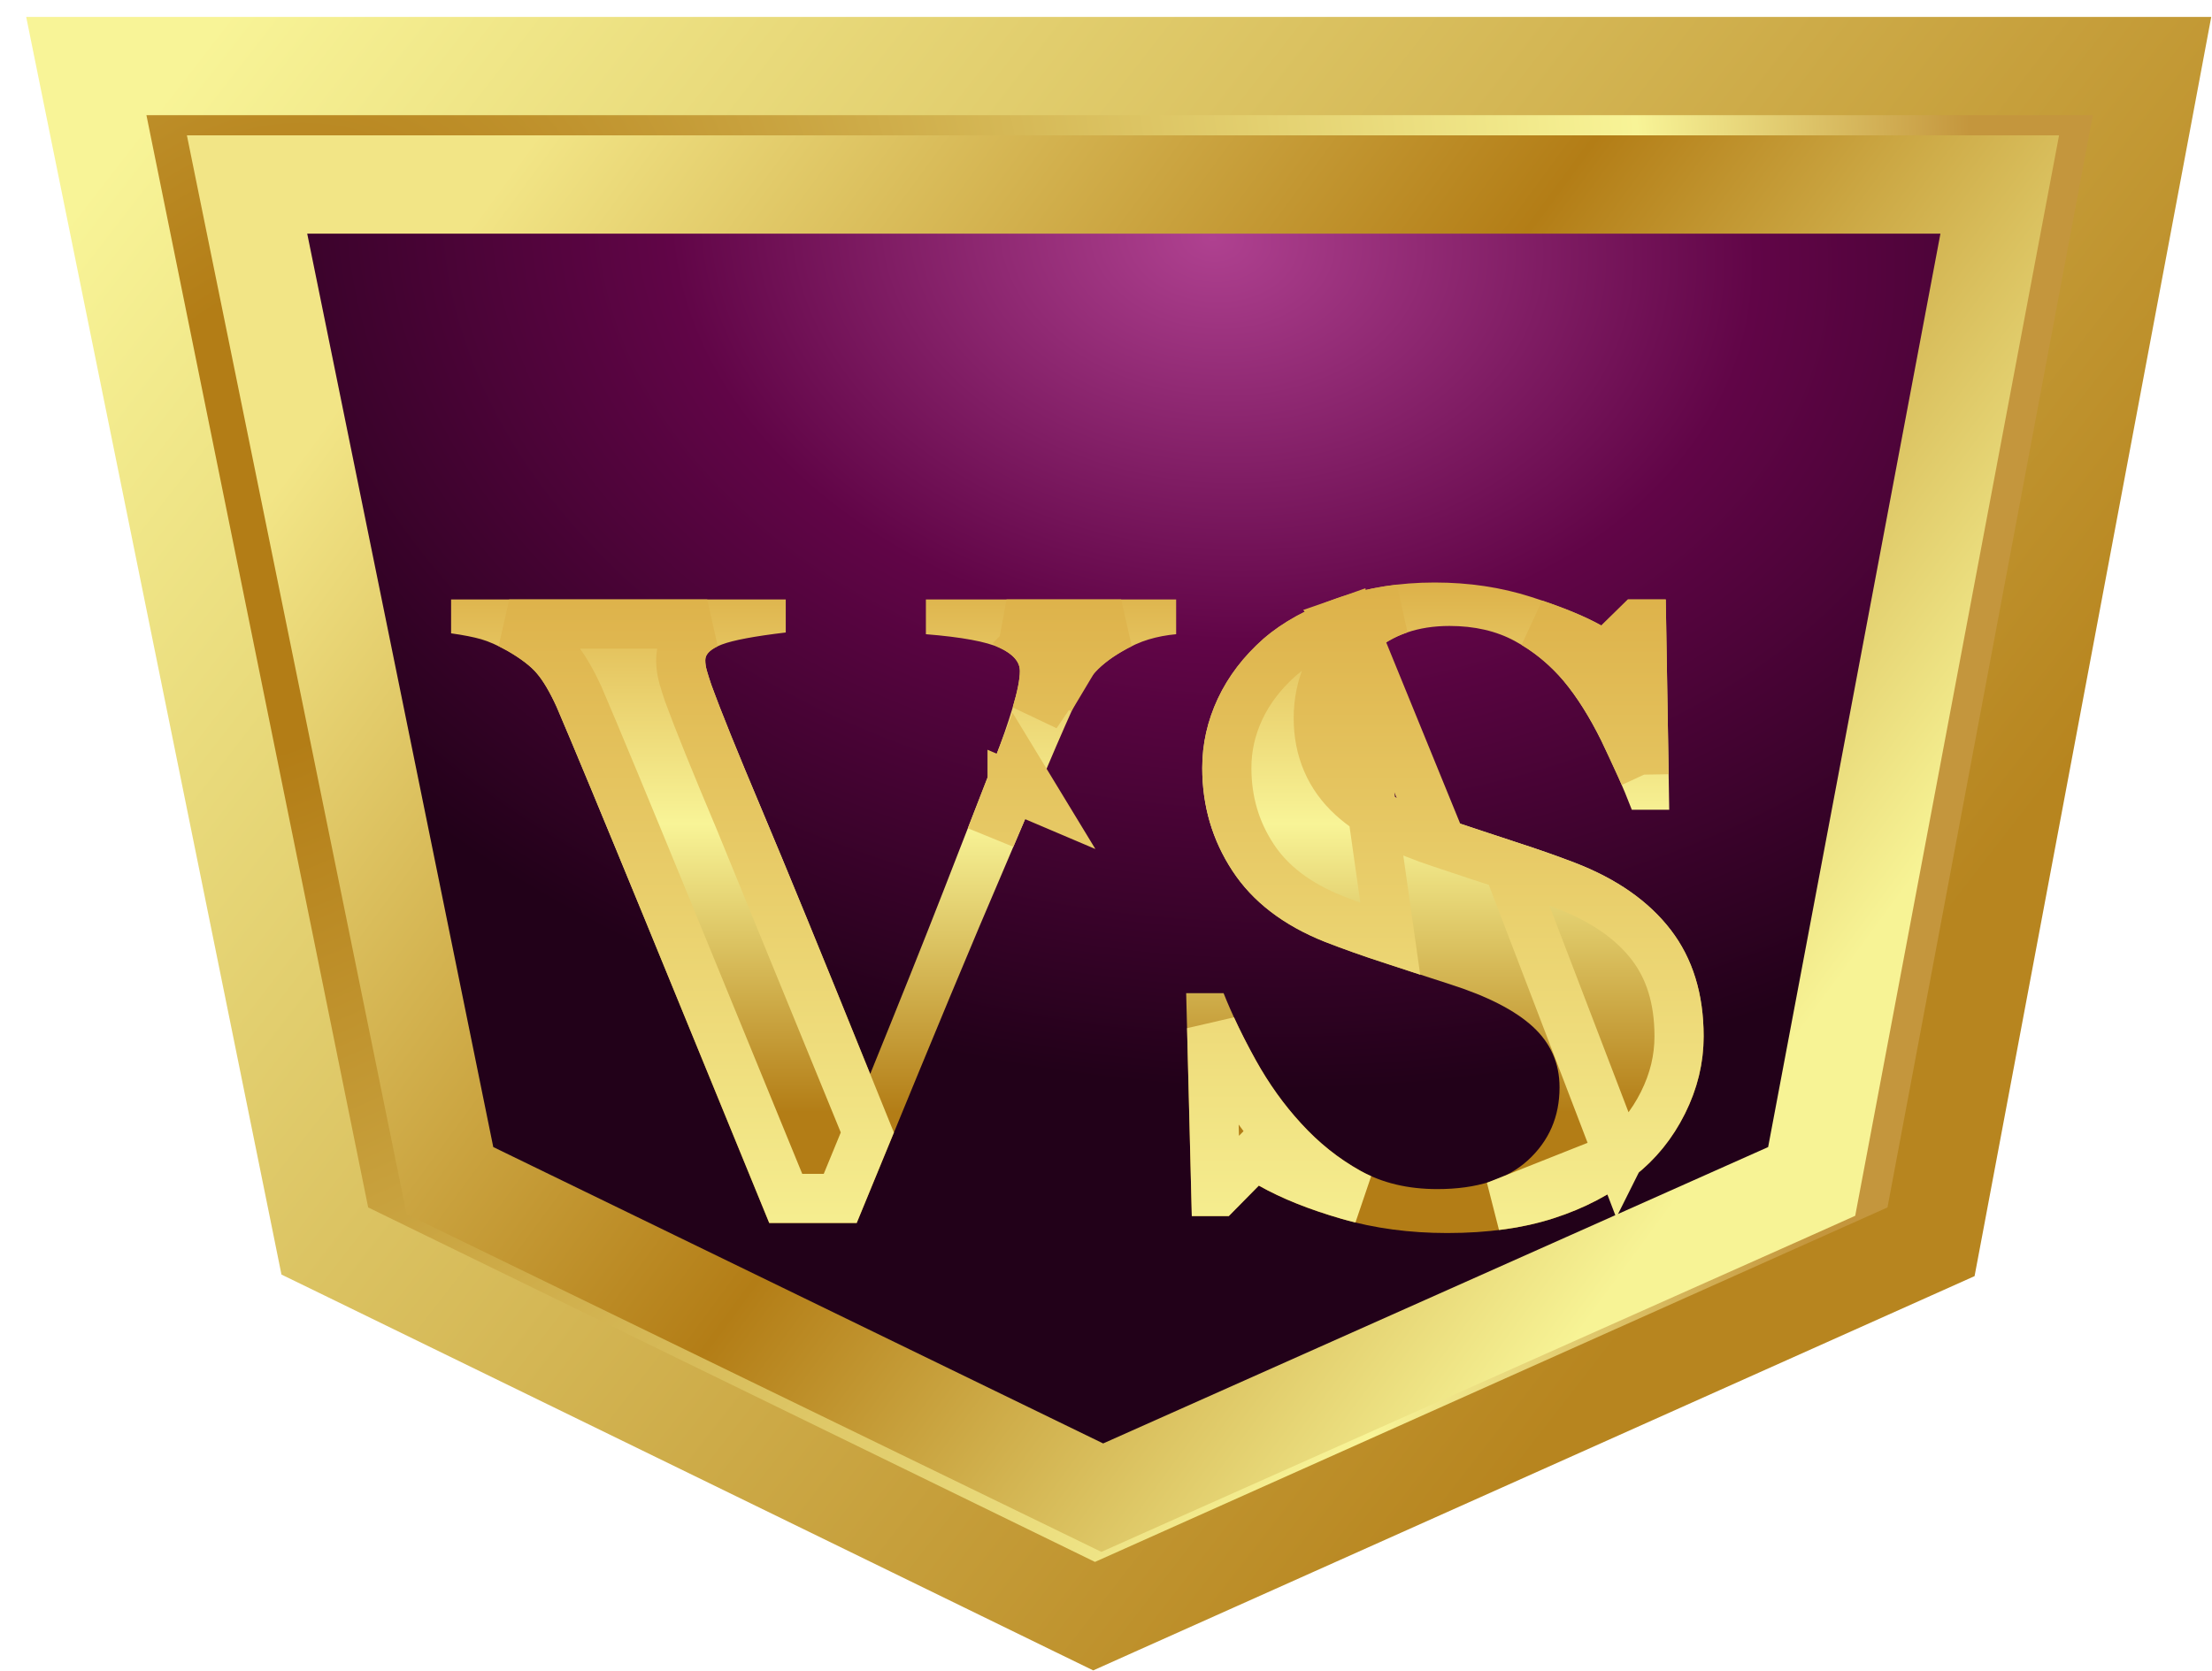 <svg width="45" height="34" viewBox="0 0 45 34" fill="none" xmlns="http://www.w3.org/2000/svg">
<path d="M2.979 1.344H1.756L1.999 2.543L6.51 24.768L6.608 25.252L7.052 25.468L21.837 32.681L22.258 32.886L22.684 32.695L38.806 25.482L39.284 25.268L39.381 24.754L43.558 2.529L43.78 1.344H42.575H2.979Z" fill="url(#paint0_radial_182_2536)" stroke="url(#paint1_linear_182_2536)" stroke-width="2"/>
<path d="M6.25 3.754H5.026L5.27 4.954L9.055 23.54L9.154 24.024L9.598 24.24L22.005 30.271L22.424 30.475L22.849 30.285L36.378 24.254L36.856 24.04L36.953 23.526L40.458 4.939L40.682 3.754H39.476H6.25Z" fill="url(#paint2_radial_182_2536)" stroke="url(#paint3_linear_182_2536)" stroke-width="2"/>
<g filter="url(#filter0_d_182_2536)">
<path d="M29.487 12.687C29.924 12.835 30.369 12.982 30.824 13.13C31.279 13.277 31.683 13.419 32.037 13.555C32.893 13.885 33.544 14.342 33.989 14.923C34.435 15.504 34.658 16.226 34.658 17.087C34.658 17.63 34.531 18.156 34.277 18.664C34.023 19.171 33.681 19.593 33.25 19.93C32.778 20.301 32.232 20.588 31.612 20.788C30.992 20.989 30.269 21.09 29.443 21.09C28.675 21.09 27.96 20.994 27.296 20.802C26.632 20.611 26.07 20.385 25.609 20.125L24.998 20.745H24.246L24.131 16.209H24.892C25.063 16.64 25.282 17.095 25.547 17.573C25.813 18.052 26.12 18.48 26.468 18.858C26.828 19.254 27.231 19.576 27.677 19.824C28.122 20.072 28.643 20.196 29.239 20.196C30.042 20.196 30.657 20 31.085 19.608C31.513 19.216 31.727 18.721 31.727 18.126C31.727 17.636 31.546 17.224 31.183 16.891C30.82 16.558 30.258 16.27 29.496 16.027C29 15.867 28.544 15.719 28.128 15.583C27.712 15.447 27.321 15.308 26.955 15.165C26.111 14.829 25.484 14.348 25.074 13.722C24.663 13.097 24.458 12.398 24.458 11.624C24.458 11.134 24.565 10.664 24.777 10.212C24.989 9.761 25.299 9.355 25.707 8.995C26.096 8.659 26.595 8.384 27.203 8.171C27.811 7.959 28.472 7.853 29.186 7.853C29.883 7.853 30.535 7.95 31.143 8.145C31.751 8.339 32.229 8.534 32.577 8.728L33.117 8.198H33.888L33.958 12.477H33.197C33.02 12.016 32.812 11.545 32.573 11.064C32.334 10.582 32.081 10.182 31.816 9.862C31.526 9.52 31.193 9.247 30.815 9.043C30.438 8.839 29.995 8.737 29.487 8.737C28.85 8.737 28.329 8.917 27.924 9.277C27.52 9.638 27.318 10.083 27.318 10.615C27.318 11.117 27.494 11.527 27.845 11.846C28.196 12.165 28.744 12.445 29.487 12.687ZM22.82 9.259C22.567 9.406 22.37 9.564 22.232 9.732C22.093 9.9 21.956 10.131 21.82 10.426C21.637 10.833 21.38 11.426 21.05 12.208C20.719 12.989 20.341 13.877 19.916 14.873C19.538 15.769 19.13 16.751 18.69 17.818C18.25 18.885 17.83 19.907 17.428 20.886H15.649C14.822 18.864 13.981 16.81 13.126 14.723C12.269 12.636 11.668 11.186 11.319 10.373C11.184 10.078 11.052 9.856 10.925 9.705C10.798 9.555 10.596 9.4 10.319 9.241C10.118 9.129 9.941 9.051 9.788 9.007C9.634 8.963 9.431 8.923 9.177 8.887V8.198H15.985V8.87C15.348 8.946 14.916 9.027 14.689 9.113C14.462 9.198 14.348 9.306 14.348 9.436C14.348 9.501 14.358 9.57 14.379 9.643C14.4 9.717 14.431 9.816 14.473 9.939C14.661 10.458 15.003 11.304 15.499 12.479C15.995 13.654 16.729 15.445 17.703 17.854C18.299 16.388 18.795 15.149 19.19 14.136C19.585 13.123 19.933 12.228 20.235 11.451C20.382 11.074 20.504 10.722 20.602 10.395C20.699 10.068 20.748 9.822 20.748 9.657C20.748 9.468 20.612 9.311 20.341 9.183C20.069 9.057 19.568 8.964 18.836 8.905V8.198H23.927V8.905C23.732 8.923 23.546 8.958 23.369 9.011C23.192 9.064 23.009 9.147 22.82 9.259Z" fill="url(#paint4_linear_182_2536)"/>
<path d="M32.941 19.537L32.942 19.535C33.312 19.247 33.608 18.884 33.83 18.44C34.051 17.998 34.158 17.549 34.158 17.087C34.158 16.315 33.96 15.706 33.593 15.227C33.215 14.735 32.649 14.327 31.858 14.022C31.514 13.89 31.118 13.751 30.67 13.605L32.941 19.537ZM32.941 19.537C32.519 19.869 32.026 20.129 31.458 20.312C31.151 20.412 30.809 20.486 30.434 20.532L32.941 19.537ZM33.447 11.762L33.396 8.698H33.322L32.928 9.085L32.66 9.348L32.333 9.165C32.066 9.015 31.695 8.857 31.212 8.694C31.582 8.917 31.911 9.2 32.198 9.54L32.2 9.543L32.2 9.543C32.496 9.899 32.769 10.334 33.021 10.841M33.447 11.762L33.021 10.841M33.447 11.762C33.317 11.459 33.175 11.152 33.021 10.841M33.447 11.762L33.021 10.841M27.592 8.904L27.592 8.904C27.853 8.671 28.149 8.502 28.475 8.393C28.083 8.438 27.715 8.522 27.368 8.643L27.592 8.904ZM27.592 8.904C27.084 9.357 26.818 9.938 26.818 10.615C26.818 11.248 27.047 11.796 27.509 12.216C27.935 12.603 28.558 12.91 29.33 13.162M27.592 8.904L29.33 13.162M21.366 10.217L21.366 10.217C21.511 9.901 21.669 9.627 21.846 9.414L21.366 10.217ZM21.366 10.217L21.364 10.221L21.366 10.217ZM17.645 19.044L17.239 18.041C16.266 15.633 15.532 13.845 15.038 12.674L17.645 19.044ZM17.645 19.044C17.457 19.5 17.273 19.947 17.093 20.386H15.985C15.199 18.464 14.4 16.514 13.588 14.534L13.588 14.534C12.732 12.447 12.129 10.993 11.779 10.176L11.779 10.176L11.773 10.164C11.629 9.851 11.476 9.582 11.307 9.383L11.307 9.382C11.127 9.169 10.868 8.98 10.568 8.807L10.568 8.807L10.562 8.804C10.493 8.766 10.426 8.73 10.359 8.698H14.388C14.149 8.811 13.848 9.031 13.848 9.436C13.848 9.553 13.867 9.667 13.898 9.779C13.922 9.865 13.956 9.972 13.998 10.099L13.998 10.099L14.003 10.111C14.196 10.642 14.542 11.498 15.038 12.674L17.645 19.044ZM29.33 13.162C29.768 13.31 30.214 13.457 30.67 13.605L29.33 13.162ZM27.435 20.322L27.435 20.322C26.797 20.138 26.273 19.926 25.855 19.69L25.522 19.502L25.253 19.774L24.789 20.245H24.733L24.649 16.909C24.784 17.204 24.938 17.506 25.11 17.816C25.394 18.326 25.723 18.787 26.099 19.196C26.494 19.63 26.939 19.985 27.433 20.261L27.433 20.261C27.518 20.308 27.604 20.351 27.692 20.39C27.605 20.369 27.519 20.346 27.435 20.322ZM28.284 15.108C27.876 14.974 27.494 14.838 27.138 14.7C26.37 14.394 25.834 13.971 25.492 13.448L25.492 13.448C25.137 12.907 24.958 12.304 24.958 11.624C24.958 11.209 25.048 10.812 25.229 10.425C25.41 10.041 25.676 9.69 26.035 9.372C26.367 9.086 26.806 8.84 27.368 8.643L28.284 15.108ZM20.155 13.035C20.352 12.531 20.533 12.064 20.7 11.632L21.05 12.208L20.589 12.012C20.589 12.013 20.589 12.013 20.589 12.013C20.453 12.335 20.308 12.676 20.155 13.035ZM21.081 10.537C21.181 10.202 21.248 9.898 21.248 9.657C21.248 9.173 20.886 8.886 20.553 8.731L20.552 8.73C20.528 8.719 20.503 8.708 20.477 8.698H22.808C22.727 8.737 22.647 8.78 22.567 8.827C22.28 8.995 22.033 9.187 21.846 9.413L21.081 10.537Z" stroke="url(#paint5_linear_182_2536)"/>
</g>
<defs>
<filter id="filter0_d_182_2536" x="7.177" y="7.853" width="29.481" height="19.237" filterUnits="userSpaceOnUse" color-interpolation-filters="sRGB">
<feFlood flood-opacity="0" result="BackgroundImageFix"/>
<feColorMatrix in="SourceAlpha" type="matrix" values="0 0 0 0 0 0 0 0 0 0 0 0 0 0 0 0 0 0 127 0" result="hardAlpha"/>
<feOffset dy="4"/>
<feGaussianBlur stdDeviation="1"/>
<feComposite in2="hardAlpha" operator="out"/>
<feColorMatrix type="matrix" values="0 0 0 0 0 0 0 0 0 0 0 0 0 0 0 0 0 0 0.5 0"/>
<feBlend mode="normal" in2="BackgroundImageFix" result="effect1_dropShadow_182_2536"/>
<feBlend mode="normal" in="SourceGraphic" in2="effect1_dropShadow_182_2536" result="shape"/>
</filter>
<radialGradient id="paint0_radial_182_2536" cx="0" cy="0" r="1" gradientUnits="userSpaceOnUse" gradientTransform="translate(5.217 10.435) rotate(9.603) scale(34.571 46.504)">
<stop offset="0.102" stop-color="#B37D16"/>
<stop offset="0.807" stop-color="#F8F497"/>
<stop offset="1" stop-color="#C4963D"/>
</radialGradient>
<linearGradient id="paint1_linear_182_2536" x1="2.979" y1="2.344" x2="33.795" y2="26.273" gradientUnits="userSpaceOnUse">
<stop stop-color="#F8F497"/>
<stop offset="1" stop-color="#B7851F"/>
</linearGradient>
<radialGradient id="paint2_radial_182_2536" cx="0" cy="0" r="1" gradientUnits="userSpaceOnUse" gradientTransform="translate(24.67 4.754) rotate(95.682) scale(17.387 23.469)">
<stop stop-color="#AF4190"/>
<stop offset="0.472" stop-color="#610547"/>
<stop offset="1" stop-color="#220119"/>
</radialGradient>
<linearGradient id="paint3_linear_182_2536" x1="9.435" y1="4.754" x2="35.086" y2="23.605" gradientUnits="userSpaceOnUse">
<stop stop-color="#F2E586"/>
<stop offset="0.547" stop-color="#B37D16"/>
<stop offset="0.991" stop-color="#F7F395"/>
</linearGradient>
<linearGradient id="paint4_linear_182_2536" x1="9.177" y1="22.744" x2="9.177" y2="7.853" gradientUnits="userSpaceOnUse">
<stop offset="0.276" stop-color="#B37D16"/>
<stop offset="0.67" stop-color="#F8F497"/>
<stop offset="1" stop-color="#DDB149"/>
</linearGradient>
<linearGradient id="paint5_linear_182_2536" x1="21.917" y1="7.853" x2="21.916" y2="22.314" gradientUnits="userSpaceOnUse">
<stop stop-color="#DDB149"/>
<stop offset="1" stop-color="#F8F497"/>
</linearGradient>
</defs>
</svg>
